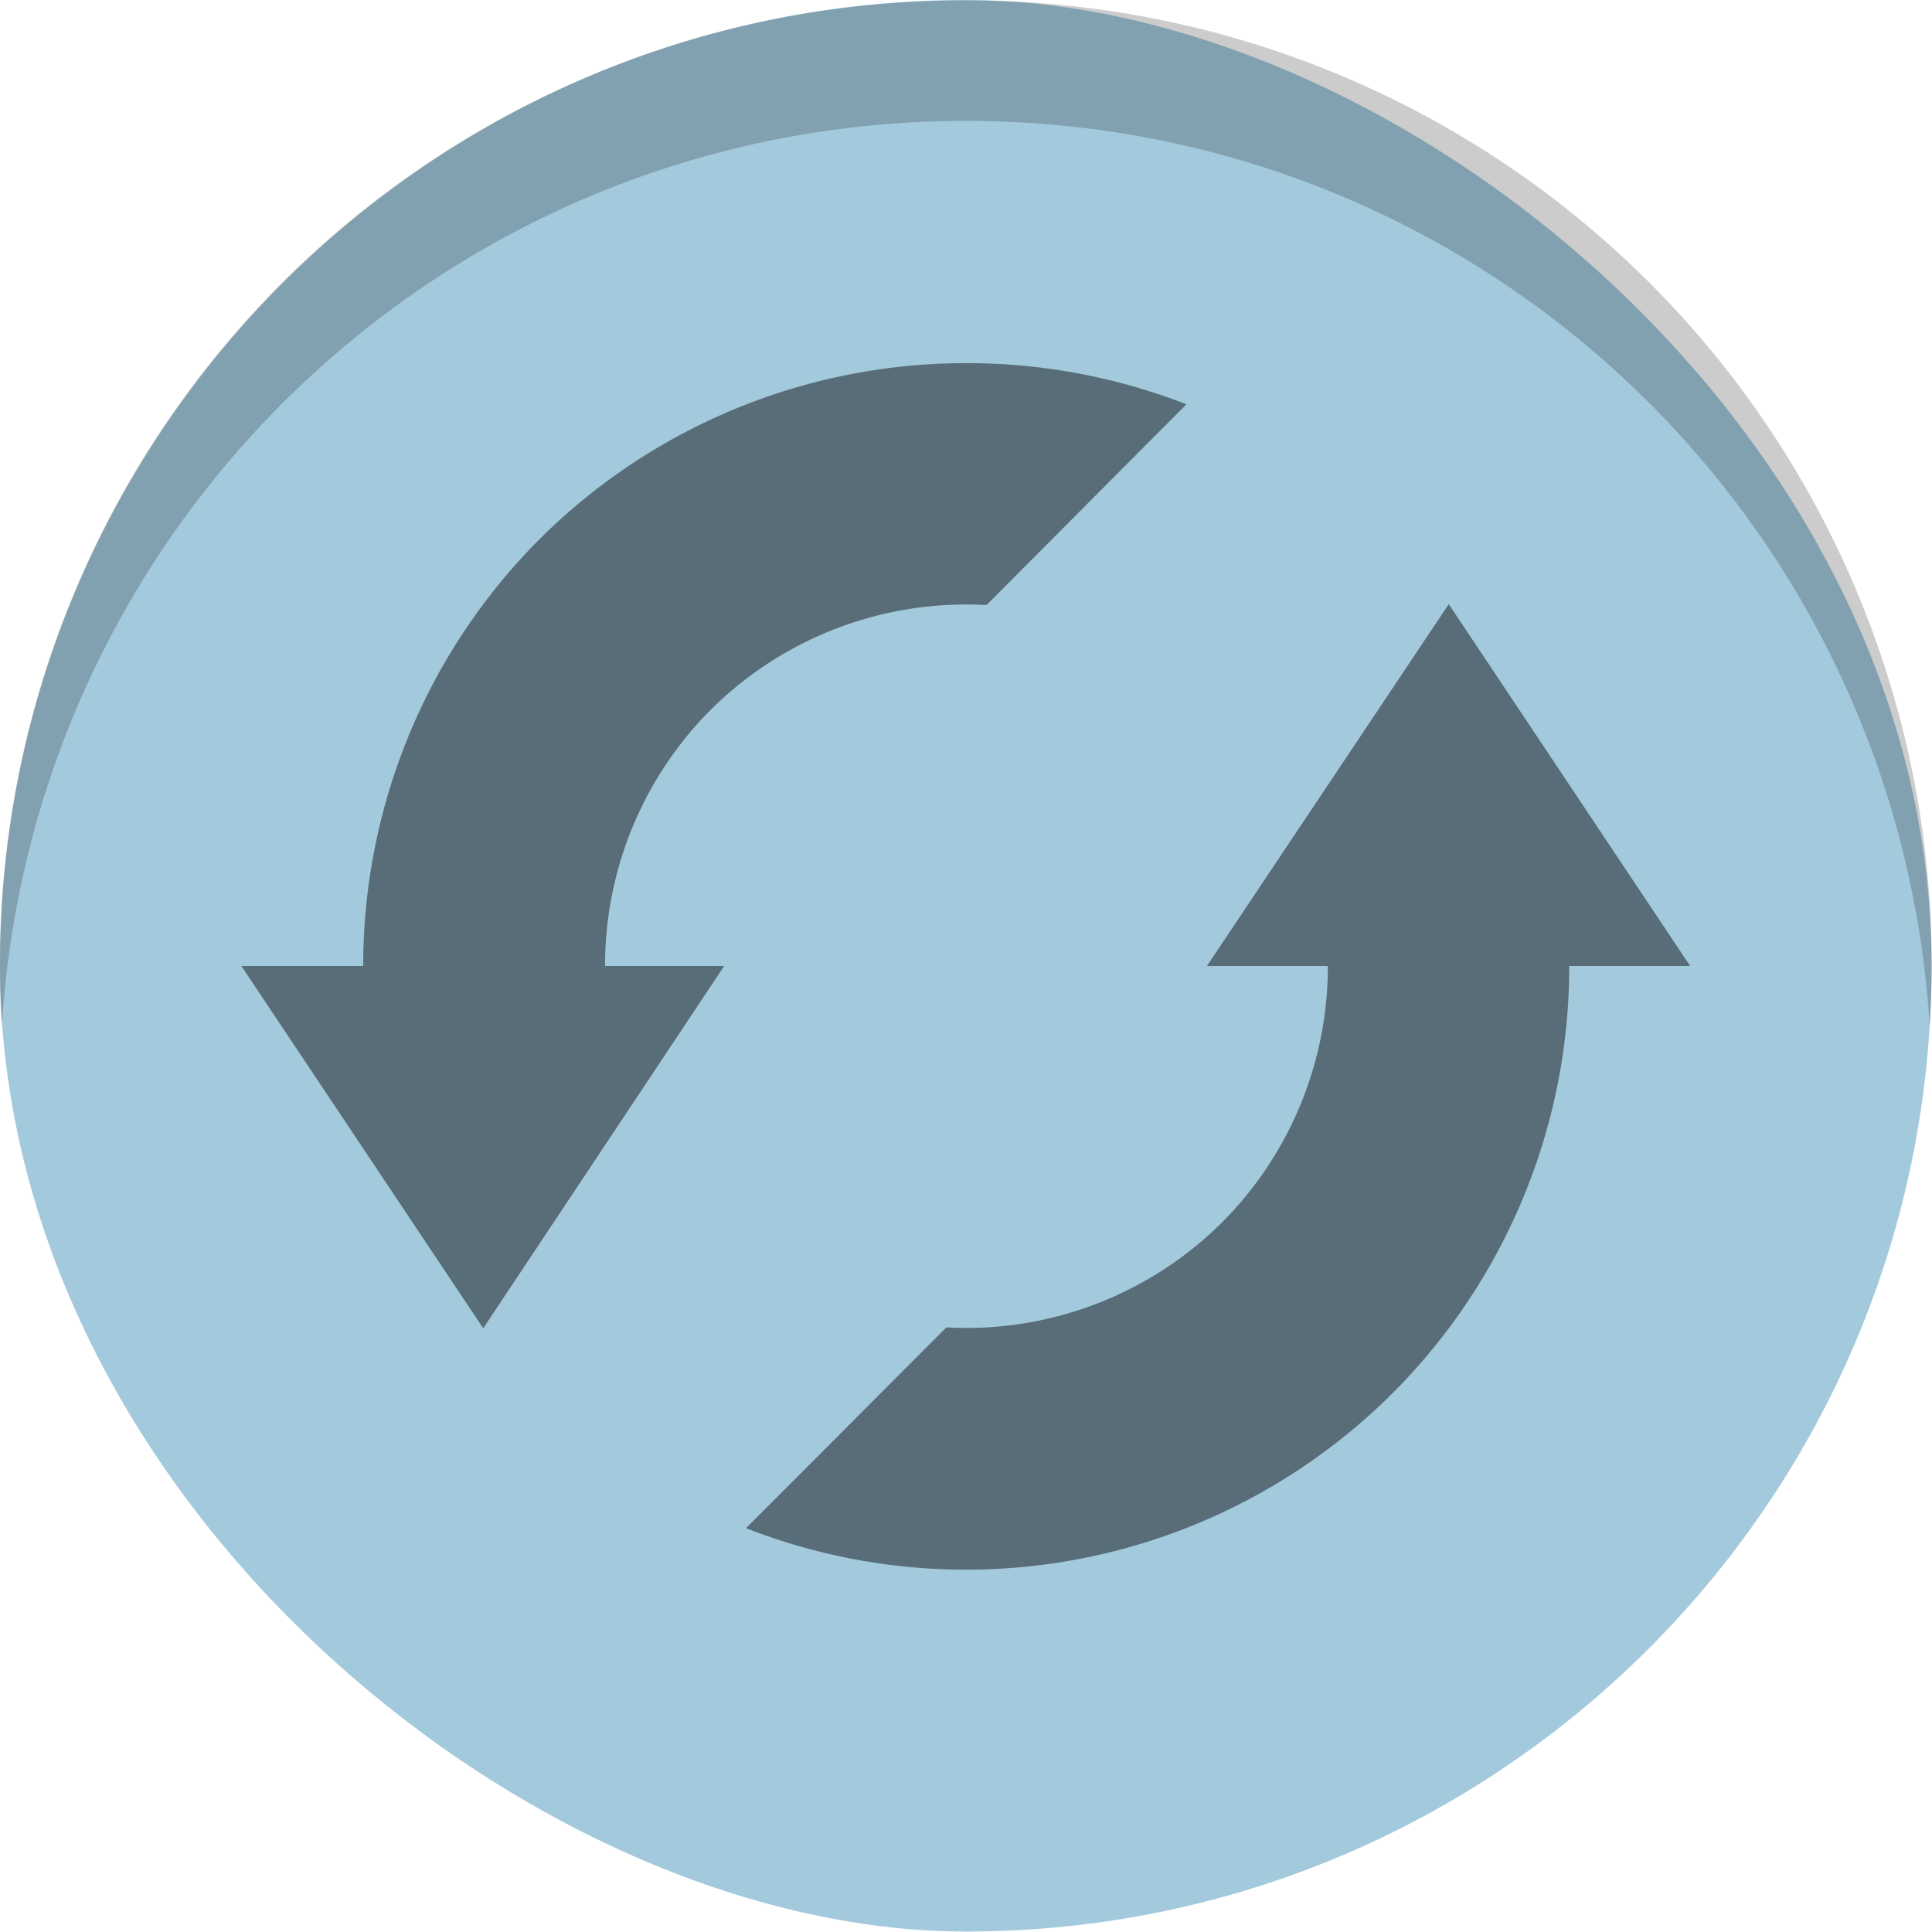 <svg xmlns="http://www.w3.org/2000/svg" width="16" height="16" viewBox="0 0 4.234 4.234">
    <g transform="translate(-.794 -.793)">
        <rect width="4.233" height="4.233" x="-5.026" y="-5.027" fill="#a3c9dc" rx="2.117" ry="2.117" transform="matrix(0 -1 -1 0 0 0)"/>
        <path d="M2.91.794A2.112 2.112 0 0 0 .798 3.043c.068-1.11.984-1.985 2.113-1.985s2.044.874 2.112 1.985A2.112 2.112 0 0 0 2.91.794z" opacity=".2"/>
        <path fill-opacity=".46" d="M2.894 1.589a1.323 1.323 0 0 0-.919.387 1.323 1.323 0 0 0-.385.934h-.267l.53.794.528-.794H2.12a.794.794 0 0 1 .23-.56.794.794 0 0 1 .606-.231l.438-.44a1.323 1.323 0 0 0-.499-.09zm1.075.528-.53.793h.265a.794.794 0 0 1-.232.562.794.794 0 0 1-.604.23l-.439.44a1.323 1.323 0 0 0 1.417-.296 1.323 1.323 0 0 0 .387-.936h.265l-.529-.793z"/>
    </g>
</svg>
